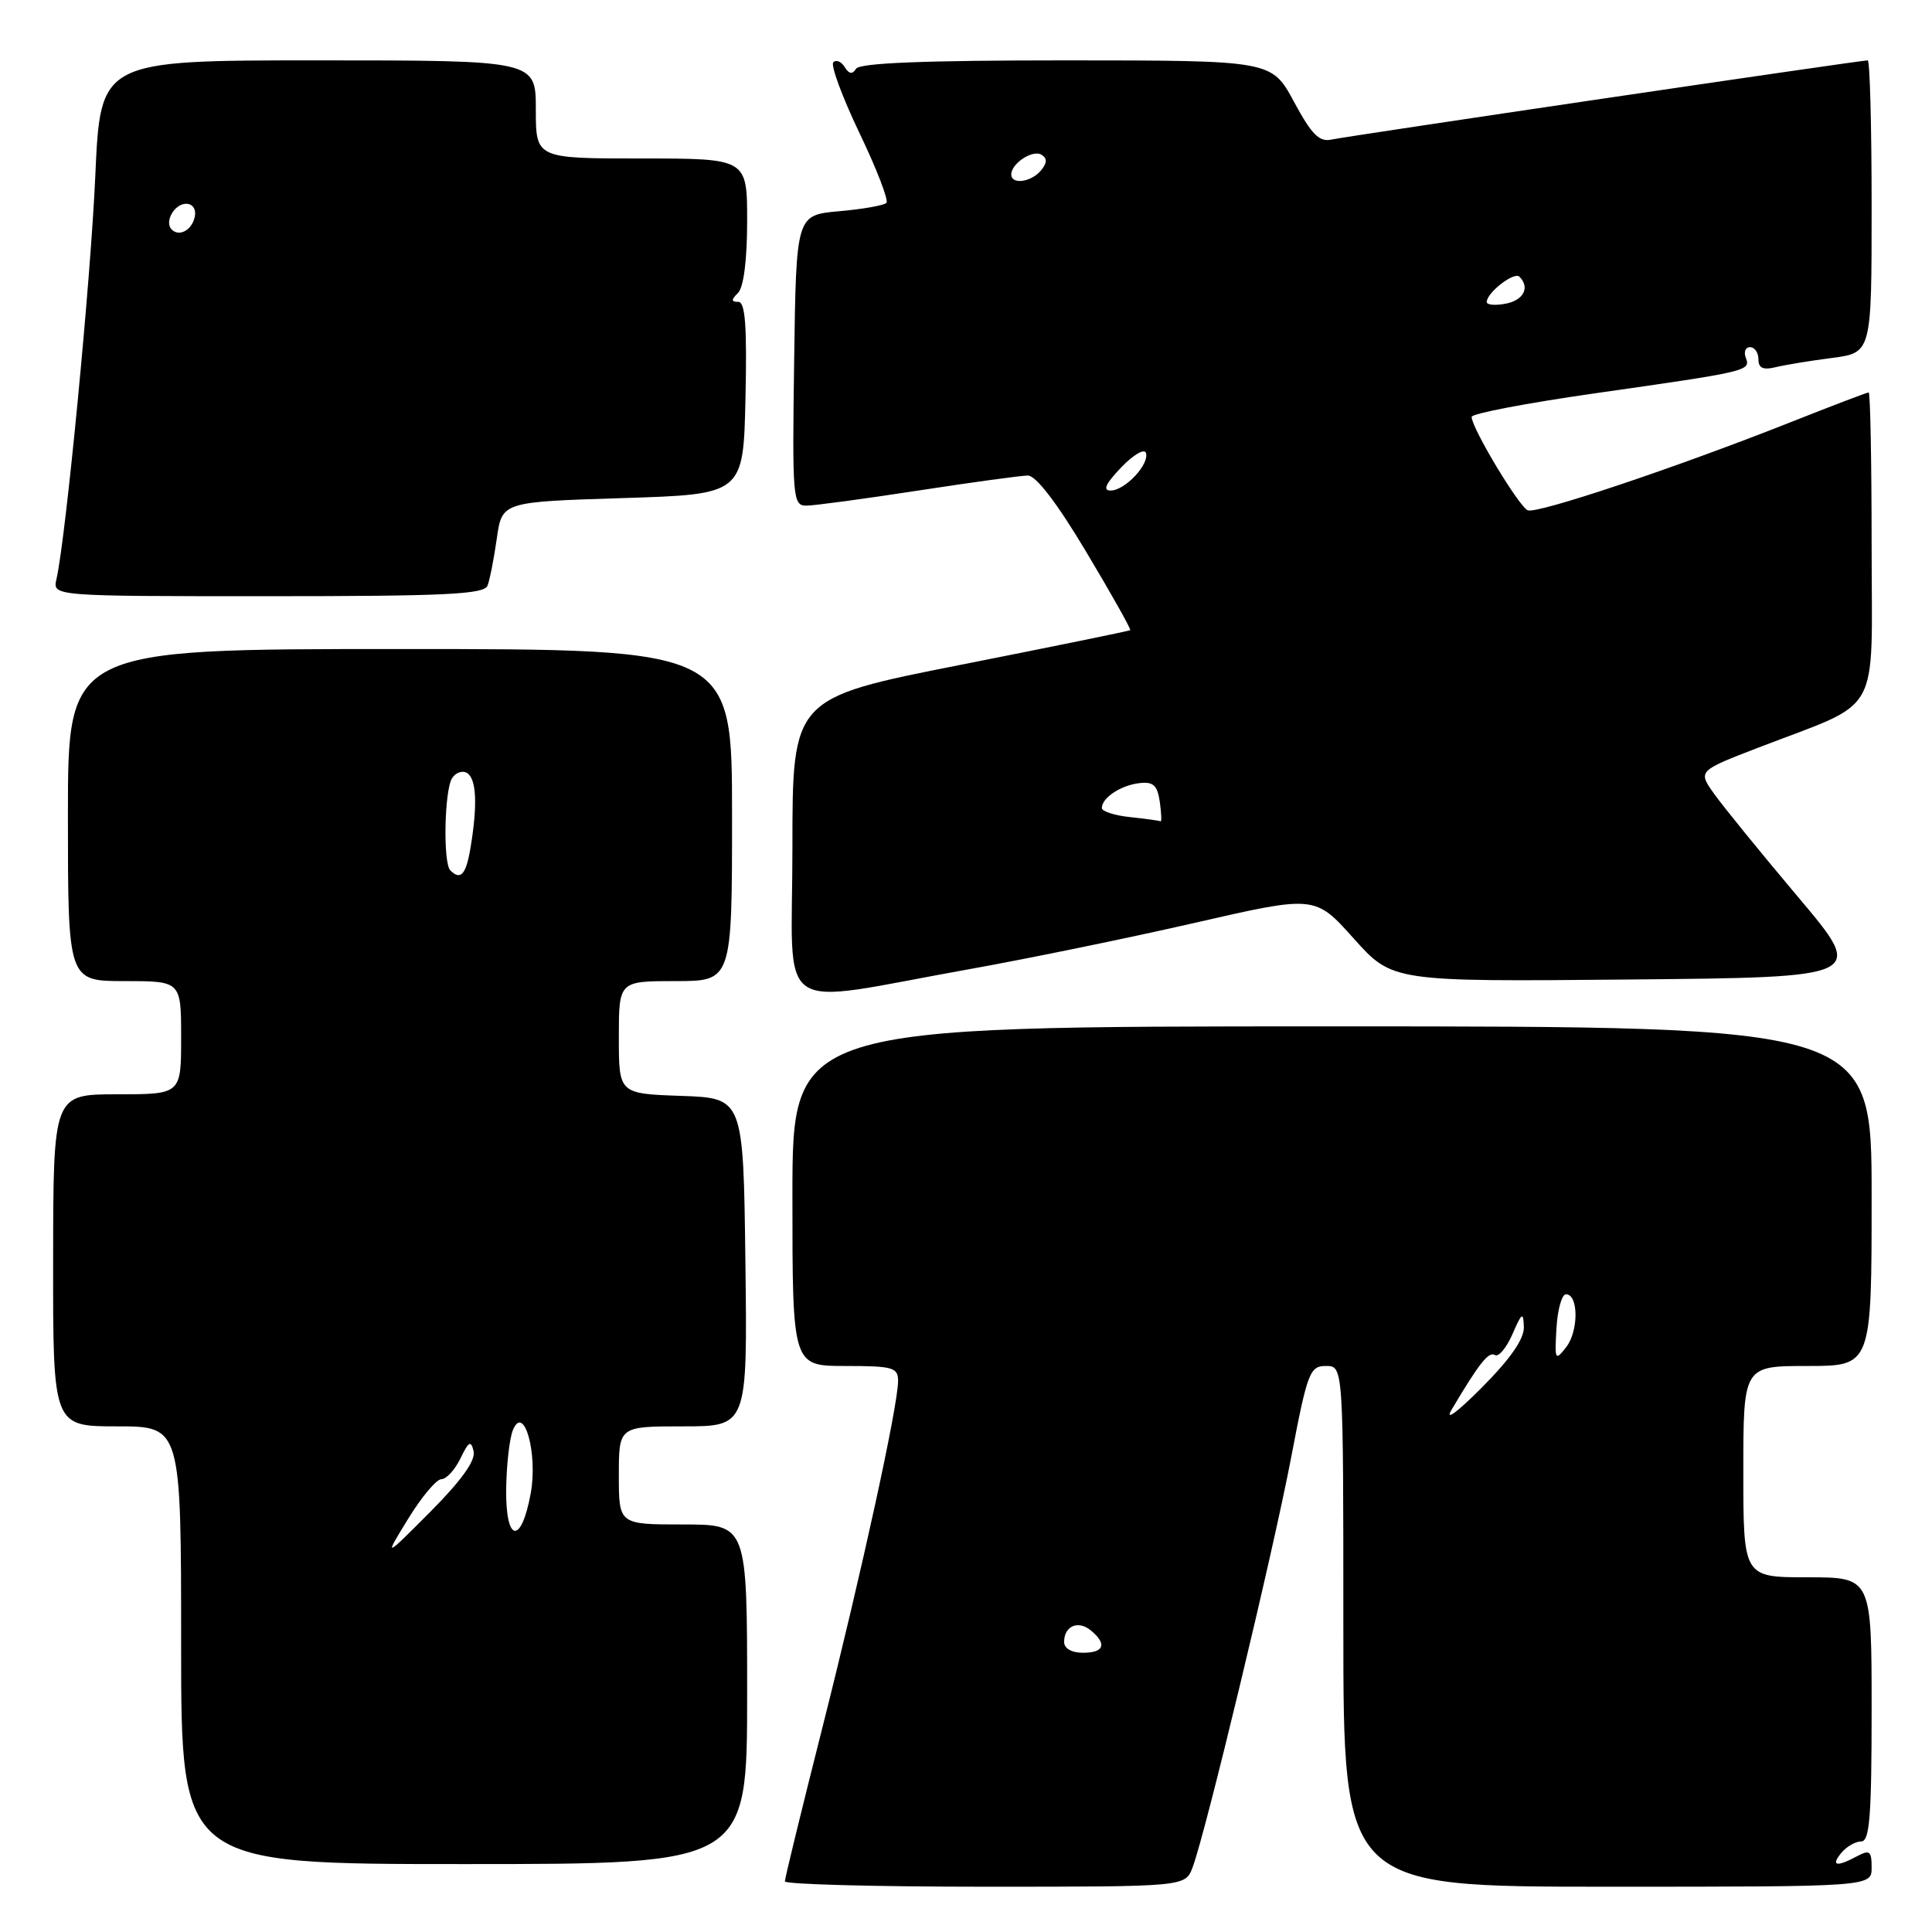 <?xml version="1.0" encoding="UTF-8" standalone="no"?>
<!DOCTYPE svg PUBLIC "-//W3C//DTD SVG 1.1//EN" "http://www.w3.org/Graphics/SVG/1.1/DTD/svg11.dtd" >
<svg xmlns="http://www.w3.org/2000/svg" xmlns:xlink="http://www.w3.org/1999/xlink" version="1.1" viewBox="0 0 256 256">
 <g >
 <path fill="currentColor"
d=" M 158.02 247.45 C 159.73 242.95 168.64 205.90 171.06 193.25 C 173.24 181.81 173.55 181.00 175.70 181.00 C 178.00 181.00 178.00 181.00 178.00 215.50 C 178.00 250.00 178.00 250.00 213.00 250.00 C 248.00 250.00 248.00 250.00 248.00 247.46 C 248.00 245.27 247.74 245.07 246.07 245.96 C 243.33 247.43 242.55 247.25 244.00 245.50 C 244.68 244.68 245.86 244.00 246.62 244.00 C 247.74 244.00 248.00 240.70 248.00 226.50 C 248.00 209.00 248.00 209.00 239.50 209.00 C 231.00 209.00 231.00 209.00 231.00 195.00 C 231.00 181.00 231.00 181.00 239.50 181.00 C 248.00 181.00 248.00 181.00 248.00 158.50 C 248.00 136.00 248.00 136.00 176.50 136.00 C 105.00 136.00 105.00 136.00 105.00 158.50 C 105.00 181.00 105.00 181.00 112.00 181.00 C 118.31 181.00 119.00 181.19 119.00 182.98 C 119.00 186.24 114.21 208.19 108.94 229.04 C 106.22 239.79 104.00 248.90 104.00 249.29 C 104.00 249.68 115.94 250.00 130.52 250.00 C 157.05 250.00 157.05 250.00 158.02 247.45 Z  M 99.00 224.50 C 99.00 202.00 99.00 202.00 90.50 202.00 C 82.00 202.00 82.00 202.00 82.00 195.50 C 82.00 189.00 82.00 189.00 90.52 189.00 C 99.04 189.00 99.04 189.00 98.77 167.25 C 98.50 145.50 98.50 145.50 90.25 145.21 C 82.00 144.92 82.00 144.92 82.00 137.46 C 82.00 130.00 82.00 130.00 89.50 130.00 C 97.00 130.00 97.00 130.00 97.00 108.00 C 97.00 86.00 97.00 86.00 53.00 86.00 C 9.00 86.00 9.00 86.00 9.00 108.00 C 9.00 130.00 9.00 130.00 16.50 130.00 C 24.00 130.00 24.00 130.00 24.00 137.50 C 24.00 145.00 24.00 145.00 15.53 145.00 C 7.06 145.00 7.06 145.00 7.04 167.00 C 7.02 189.00 7.02 189.00 15.51 189.00 C 24.00 189.00 24.00 189.00 24.00 218.00 C 24.00 247.00 24.00 247.00 61.50 247.00 C 99.00 247.00 99.00 247.00 99.00 224.50 Z  M 128.50 128.41 C 136.20 127.03 149.64 124.27 158.37 122.27 C 174.25 118.63 174.25 118.63 179.37 124.35 C 184.50 130.08 184.50 130.08 215.86 129.79 C 247.23 129.50 247.23 129.50 238.27 118.88 C 233.35 113.04 228.34 106.88 227.15 105.21 C 224.97 102.16 224.97 102.16 232.95 99.08 C 249.57 92.67 248.00 95.46 248.00 72.31 C 248.00 61.14 247.82 52.00 247.61 52.00 C 247.39 52.00 242.75 53.77 237.30 55.93 C 222.11 61.95 203.73 68.11 202.44 67.62 C 201.29 67.17 195.00 56.72 195.00 55.24 C 195.00 54.80 202.31 53.41 211.25 52.13 C 231.66 49.22 231.99 49.15 231.33 47.41 C 231.03 46.63 231.28 46.00 231.89 46.00 C 232.50 46.00 233.00 46.72 233.00 47.61 C 233.00 48.77 233.62 49.06 235.25 48.66 C 236.49 48.36 239.86 47.80 242.75 47.43 C 248.00 46.74 248.00 46.74 248.00 27.37 C 248.00 16.72 247.77 8.00 247.48 8.00 C 246.49 8.00 178.49 18.04 176.45 18.49 C 174.81 18.85 173.81 17.85 171.45 13.47 C 168.50 8.01 168.50 8.01 141.31 8.00 C 122.51 8.00 113.91 8.34 113.43 9.11 C 112.96 9.88 112.50 9.82 111.93 8.89 C 111.48 8.16 110.80 7.87 110.42 8.25 C 110.04 8.63 111.60 12.85 113.88 17.62 C 116.17 22.39 117.78 26.56 117.45 26.89 C 117.11 27.22 114.29 27.72 111.17 27.99 C 105.50 28.50 105.50 28.50 105.23 47.75 C 104.97 66.03 105.05 67.00 106.84 67.00 C 107.87 67.00 114.52 66.10 121.61 65.01 C 128.70 63.92 135.26 63.02 136.19 63.01 C 137.27 63.00 140.07 66.66 143.95 73.16 C 147.29 78.74 149.90 83.40 149.76 83.50 C 149.62 83.61 139.49 85.68 127.25 88.10 C 105.00 92.50 105.00 92.50 105.00 112.36 C 105.00 135.13 102.07 133.13 128.50 128.41 Z  M 64.60 77.60 C 64.90 76.83 65.45 74.02 65.83 71.35 C 66.52 66.50 66.52 66.50 82.51 66.00 C 98.50 65.50 98.50 65.50 98.78 52.75 C 98.99 43.18 98.75 40.00 97.83 40.00 C 96.87 40.00 96.87 39.73 97.80 38.80 C 98.54 38.06 99.00 34.42 99.00 29.30 C 99.00 21.00 99.00 21.00 85.00 21.00 C 71.00 21.00 71.00 21.00 71.00 14.50 C 71.00 8.00 71.00 8.00 42.15 8.00 C 13.31 8.00 13.31 8.00 12.63 23.25 C 12.02 37.12 8.73 71.26 7.48 76.75 C 6.96 79.00 6.96 79.00 35.51 79.00 C 59.06 79.00 64.16 78.75 64.60 77.60 Z  M 141.00 217.56 C 141.00 215.45 142.87 214.65 144.54 216.04 C 146.72 217.84 146.31 219.00 143.50 219.00 C 141.99 219.00 141.00 218.43 141.00 217.56 Z  M 192.37 186.75 C 196.02 180.60 197.26 179.04 198.09 179.55 C 198.57 179.85 199.60 178.61 200.40 176.80 C 201.66 173.90 201.85 173.78 201.92 175.84 C 201.97 177.41 200.14 180.04 196.37 183.84 C 193.01 187.21 191.39 188.39 192.37 186.75 Z  M 206.24 176.00 C 206.38 173.53 206.95 171.50 207.50 171.50 C 209.17 171.50 209.19 176.37 207.53 178.50 C 206.07 180.38 205.99 180.24 206.24 176.00 Z  M 54.08 201.25 C 55.85 198.36 57.83 196.00 58.49 196.00 C 59.14 196.00 60.28 194.76 61.01 193.25 C 62.12 190.96 62.41 190.81 62.76 192.32 C 63.03 193.53 61.13 196.19 57.02 200.32 C 50.86 206.50 50.86 206.50 54.08 201.25 Z  M 67.07 197.33 C 67.11 194.12 67.51 190.60 67.96 189.50 C 69.42 185.93 71.29 192.60 70.32 197.90 C 69.05 204.76 66.99 204.39 67.07 197.33 Z  M 59.67 115.33 C 58.69 114.36 58.88 104.74 59.90 103.12 C 60.38 102.36 61.28 102.05 61.89 102.43 C 63.13 103.20 63.29 106.61 62.36 112.25 C 61.76 115.89 61.04 116.71 59.67 115.33 Z  M 149.75 108.27 C 147.69 108.06 146.00 107.51 146.00 107.06 C 146.00 105.72 148.51 104.05 150.97 103.77 C 152.82 103.55 153.36 104.05 153.68 106.25 C 153.89 107.76 153.94 108.92 153.78 108.83 C 153.63 108.74 151.81 108.49 149.75 108.27 Z  M 148.55 61.95 C 150.15 60.27 151.63 59.40 151.84 60.01 C 152.34 61.51 149.06 65.00 147.16 65.00 C 146.09 65.00 146.50 64.09 148.55 61.95 Z  M 197.00 40.02 C 197.00 38.78 200.63 35.97 201.33 36.66 C 202.76 38.09 201.89 39.79 199.50 40.24 C 198.12 40.51 197.00 40.40 197.00 40.02 Z  M 134.00 23.12 C 134.00 21.65 136.84 19.79 138.00 20.50 C 138.79 20.99 138.76 21.58 137.93 22.59 C 136.63 24.15 134.00 24.50 134.00 23.12 Z  M 22.76 30.42 C 21.74 29.41 23.10 27.00 24.68 27.00 C 25.51 27.00 26.01 27.72 25.82 28.67 C 25.48 30.46 23.77 31.43 22.76 30.42 Z "/>
</g>
</svg>